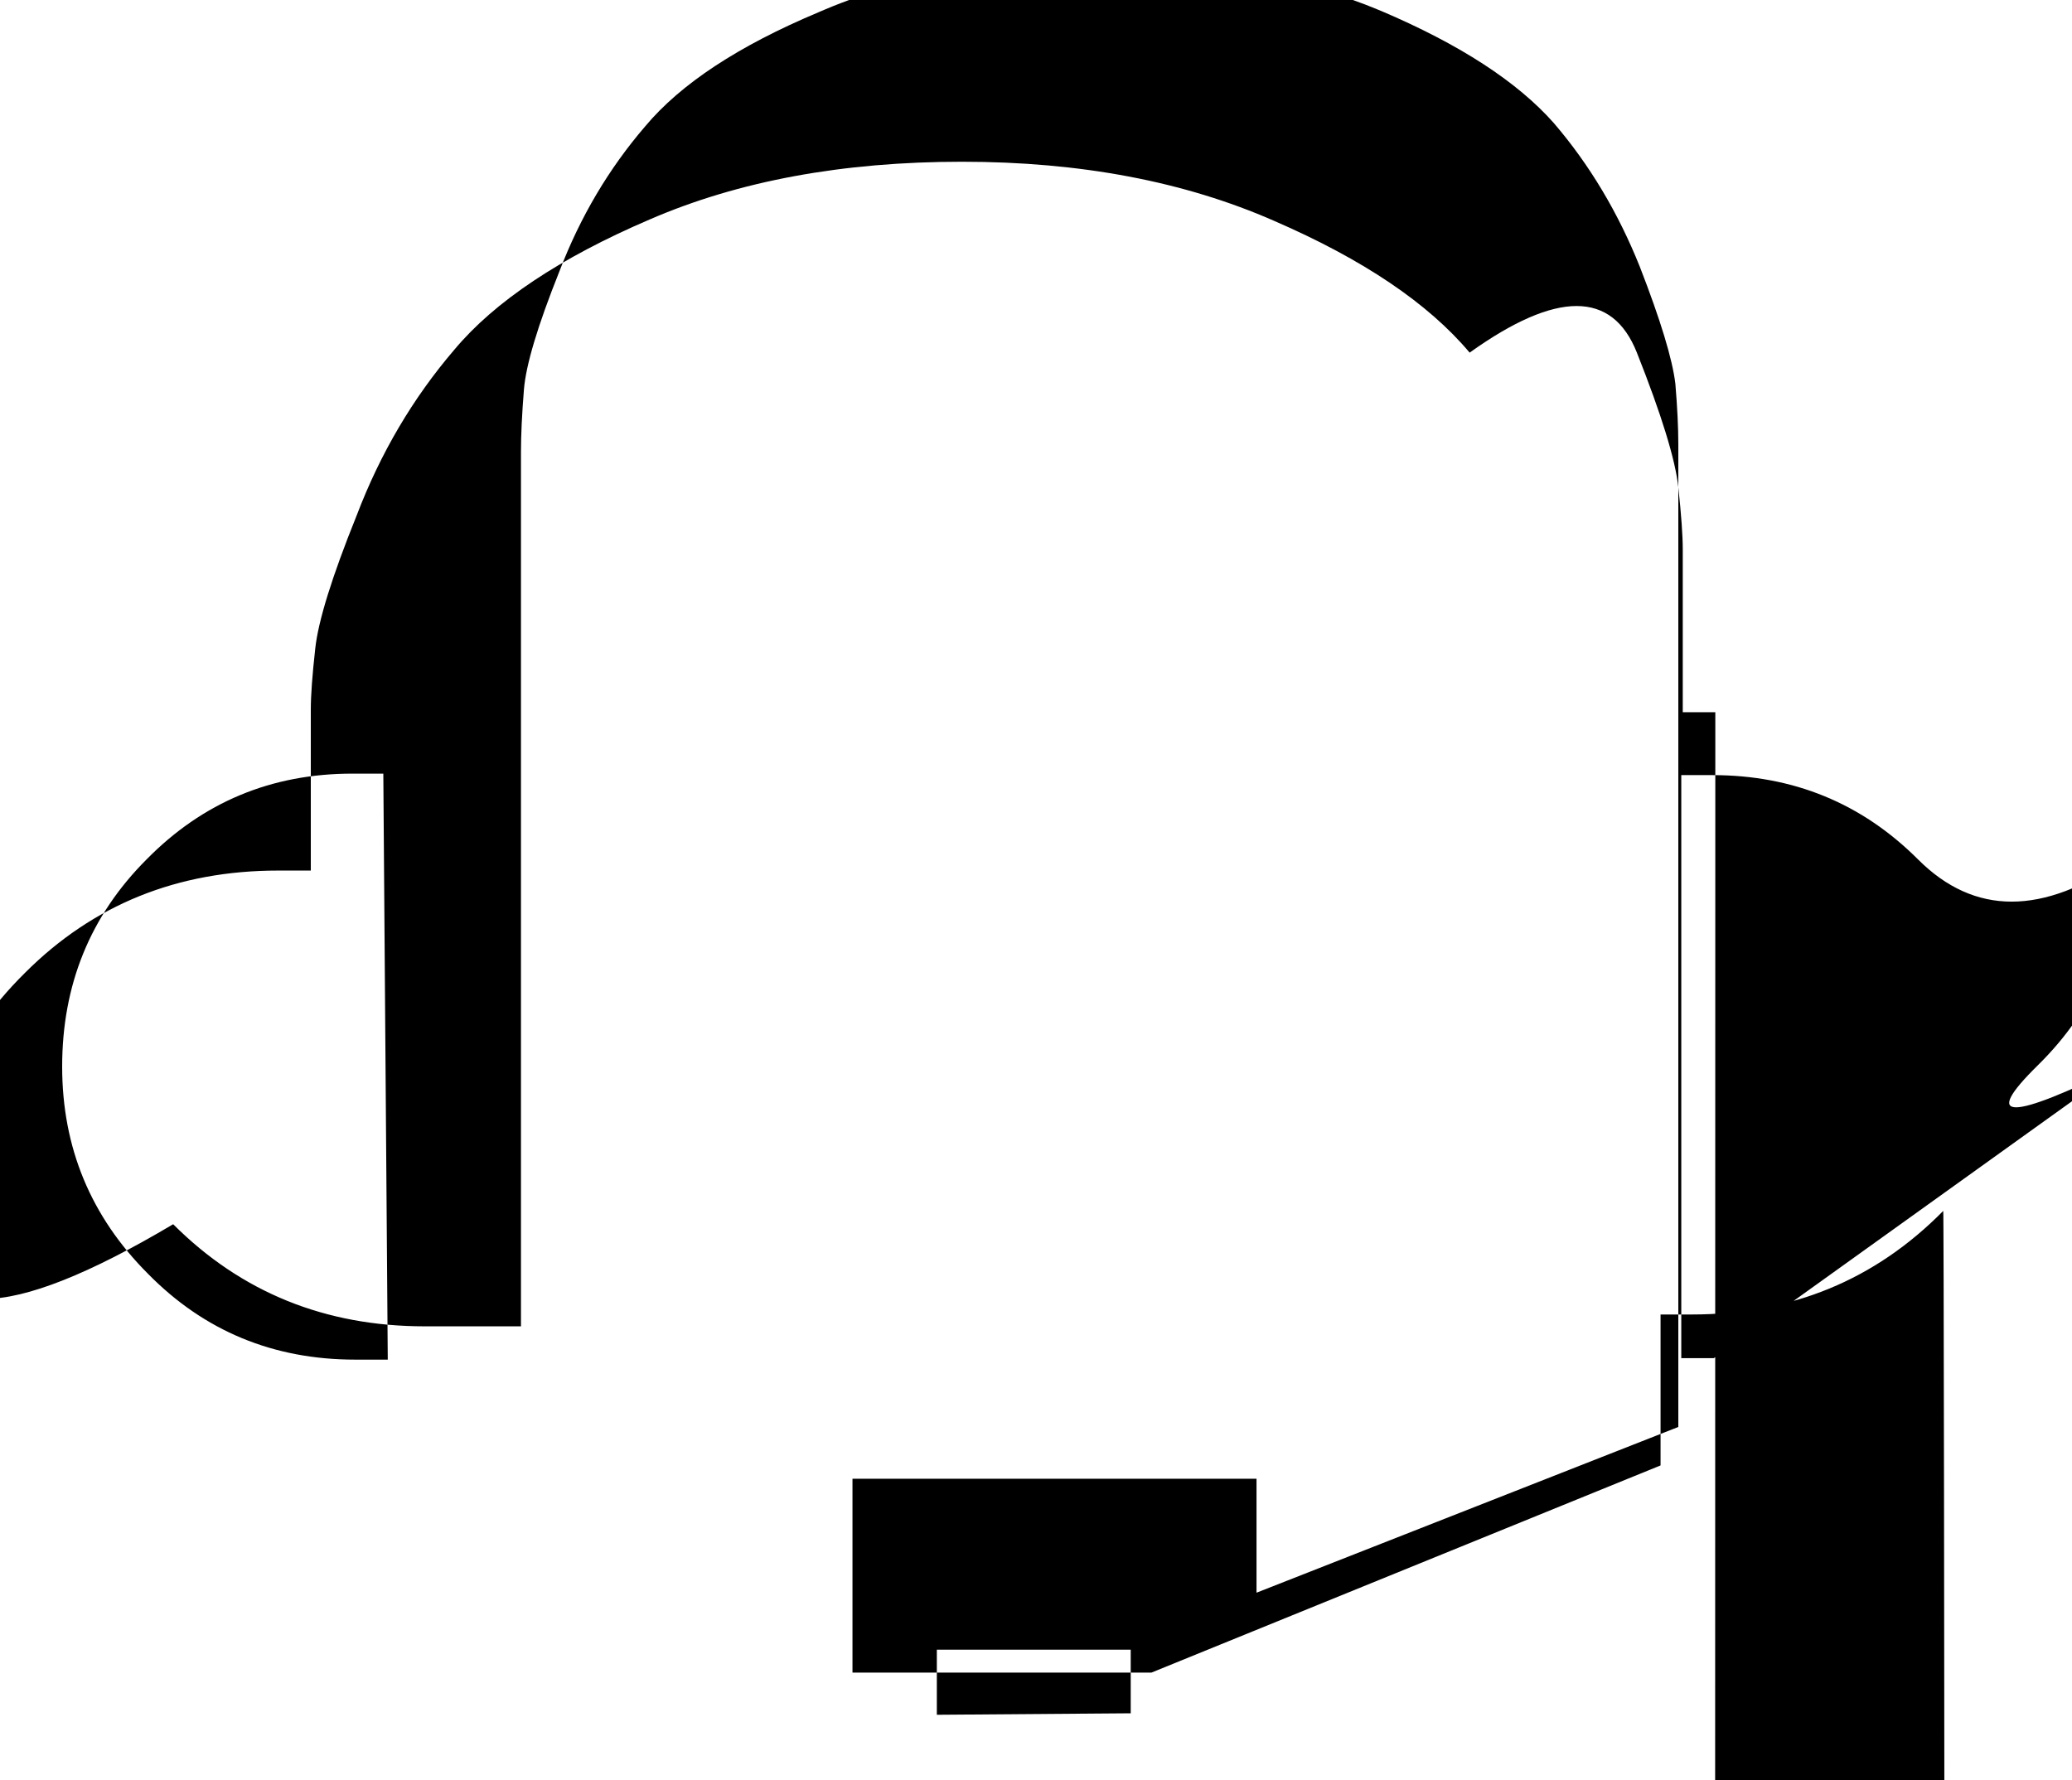 <svg viewBox="0 -24.938 14 12.031" xmlns="http://www.w3.org/2000/svg"><path d="M11.59-20.125h-.22v-1.1q0-.14-.03-.42 -.03-.28-.28-.91t-1.13 2.73417e-303q-.42-.5-1.32-.89 -.91-.4-2.11-.4 -1.21 0-2.11.39 -.91.39-1.32.88 -.42.49-.66 1.12 -.25.62-.28.9 -.03.27-.03.41v1.09h-.22q-1.02 0-1.71.69 -.7.69-.7 1.7t1.7 2.73417e-303q.69.69 1.7.69h.65v-5.91q0-.17.02-.42 .02-.25.24-.8 .21-.55.58-.98 .36-.43 1.17-.77 .8-.35 1.9-.35 1.09 0 1.9.34 .8.34 1.17.76 .36.42.58.97 .21.54.24.79 .02.24.02.41v6.64l-2.85 1.12v-.77H5.76v1.31h2.02l3.44-1.4v-1.02h.21q1.01 0 1.7-.7t-1.71 2.65293e+180q0-1.02-.7-1.71 -.7-.7-1.71-.7ZM2.62-15.75H2.4q-.83 0-1.4-.58 -.58-.58-.58-1.4 0-.83.57-1.4 .57-.58 1.39-.58h.21Zm3.71 2.4v-.44h1.31v.43Zm5.25-2.41h-.22v-3.94h.21q.82 0 1.39.57t1.39 6.7435e-67q0 .82-.58 1.39t.57 6.94987e-310Z"/></svg>